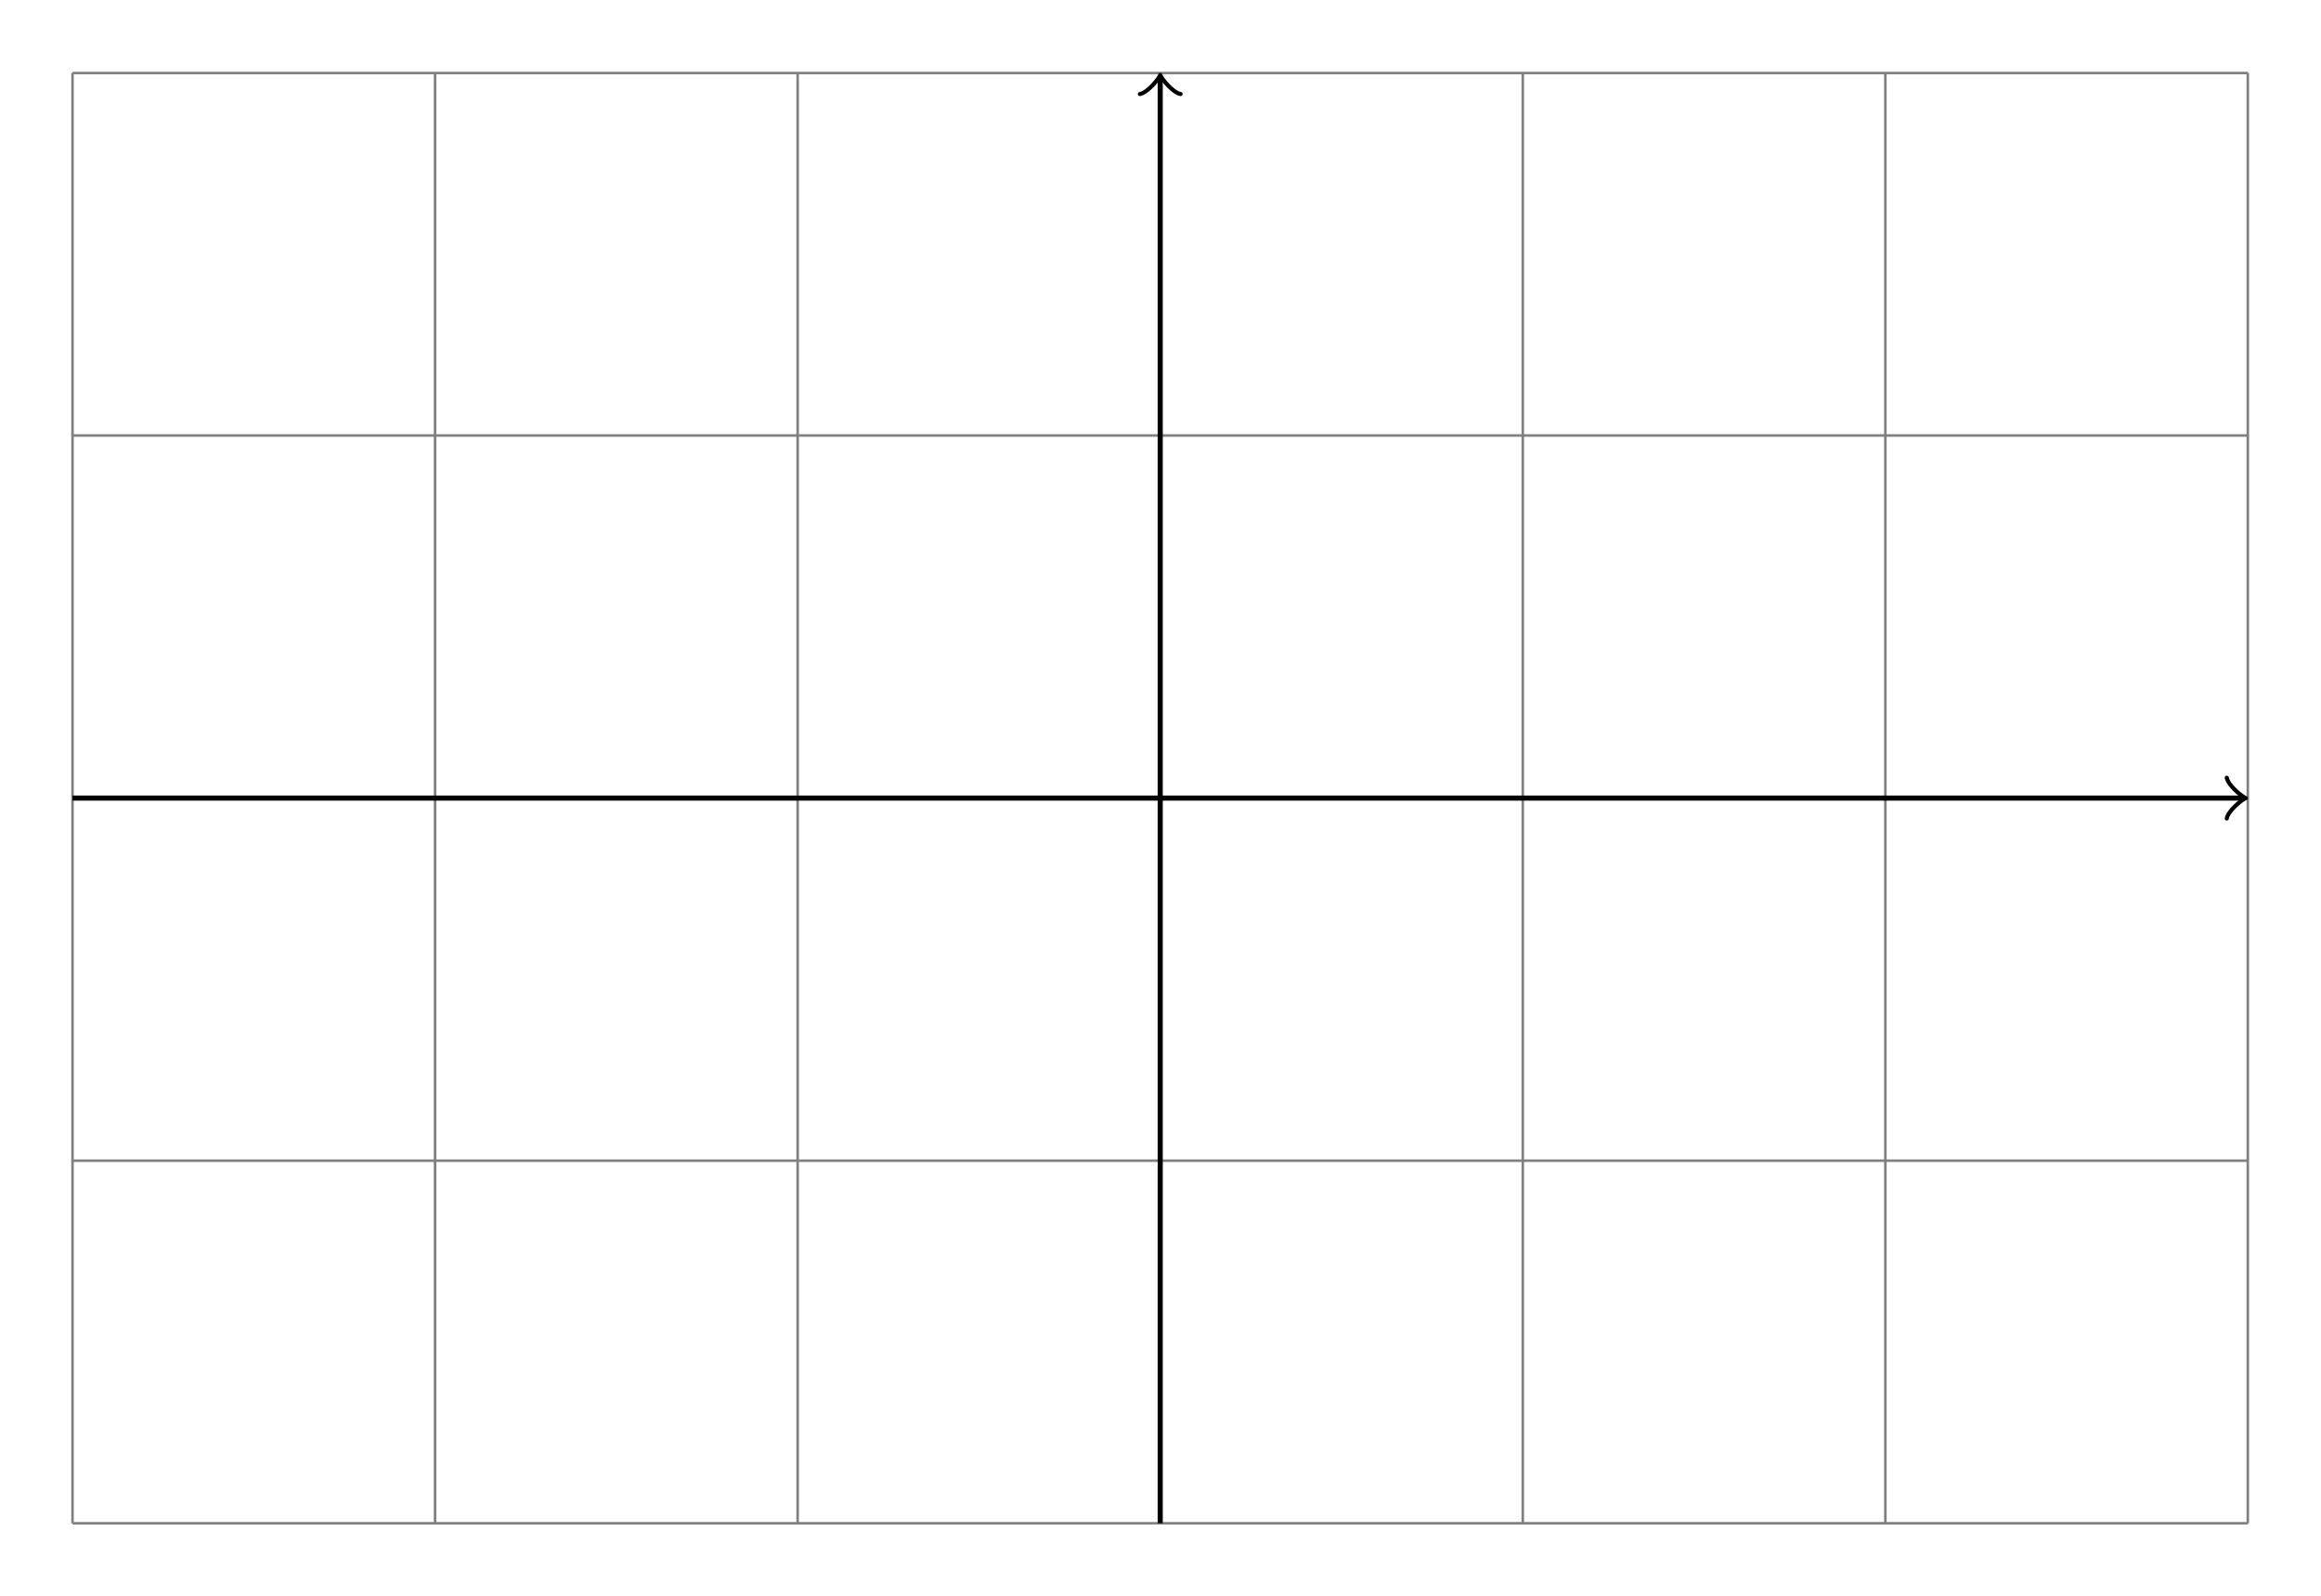 <?xml version="1.0" encoding="UTF-8" standalone="no"?>
<svg
   xmlns:dc="http://purl.org/dc/elements/1.1/"
   xmlns:cc="http://creativecommons.org/ns#"
   xmlns:rdf="http://www.w3.org/1999/02/22-rdf-syntax-ns#"
   xmlns:svg="http://www.w3.org/2000/svg"
   xmlns="http://www.w3.org/2000/svg"
   viewBox="0 0 241.889 166.299"
   height="166.299"
   width="241.889"
   xml:space="preserve"
   id="svg2"
   version="1.1"><defs
     id="defs6" /><g
     transform="matrix(1.333,0,0,-1.333,0,166.299)"
     id="g10"><g
       transform="translate(90.709,62.362)"
       id="g12"><g
         id="g14"><g
           id="g16"><g
             id="g18"><path
               id="path20"
               style="fill:#ffffff;fill-opacity:0;fill-rule:nonzero;stroke:none"
               d="M -90.71,-62.363 V 62.363 H 90.71 V -62.363 Z" /></g><g
             id="g22"><path
               id="path24"
               style="fill:none;stroke:#808080;stroke-width:0.199;stroke-linecap:butt;stroke-linejoin:miter;stroke-miterlimit:10;stroke-dasharray:none;stroke-opacity:1"
               d="M -85.04,-56.694 H 85.04 M -85.04,-28.347 H 85.04 M -85.04,0 H 85.04 M -85.04,28.347 H 85.04 M -85.04,56.684 H 85.04 M -85.04,-56.694 V 56.694 m 28.347,-113.387 V 56.694 M -28.347,-56.694 V 56.694 M 0,-56.694 V 56.694 M 28.347,-56.694 V 56.694 M 56.694,-56.694 V 56.694 M 85.03,-56.694 V 56.694" /></g><path
             id="path26"
             style="fill:none;stroke:#000000;stroke-width:0.399;stroke-linecap:butt;stroke-linejoin:miter;stroke-miterlimit:10;stroke-dasharray:none;stroke-opacity:1"
             d="M -85.04,0 H 84.582" /><g
             transform="translate(84.582)"
             id="g28"><g
               id="g30"><path
                 id="path32"
                 style="fill:none;stroke:#000000;stroke-width:0.319;stroke-linecap:round;stroke-linejoin:round;stroke-miterlimit:10;stroke-dasharray:none;stroke-opacity:1"
                 d="M -1.196,1.594 C -1.096,0.996 0,0.1 0.299,0 0,-0.1 -1.096,-0.996 -1.196,-1.594" /></g></g><path
             id="path34"
             style="fill:none;stroke:#000000;stroke-width:0.399;stroke-linecap:butt;stroke-linejoin:miter;stroke-miterlimit:10;stroke-dasharray:none;stroke-opacity:1"
             d="M 0,-56.694 V 56.235" /><g
             transform="rotate(90,-28.118,28.118)"
             id="g36"><g
               id="g38"><path
                 id="path40"
                 style="fill:none;stroke:#000000;stroke-width:0.319;stroke-linecap:round;stroke-linejoin:round;stroke-miterlimit:10;stroke-dasharray:none;stroke-opacity:1"
                 d="M -1.196,1.594 C -1.096,0.996 0,0.1 0.299,0 0,-0.1 -1.096,-0.996 -1.196,-1.594" /></g></g></g></g></g></g></svg>